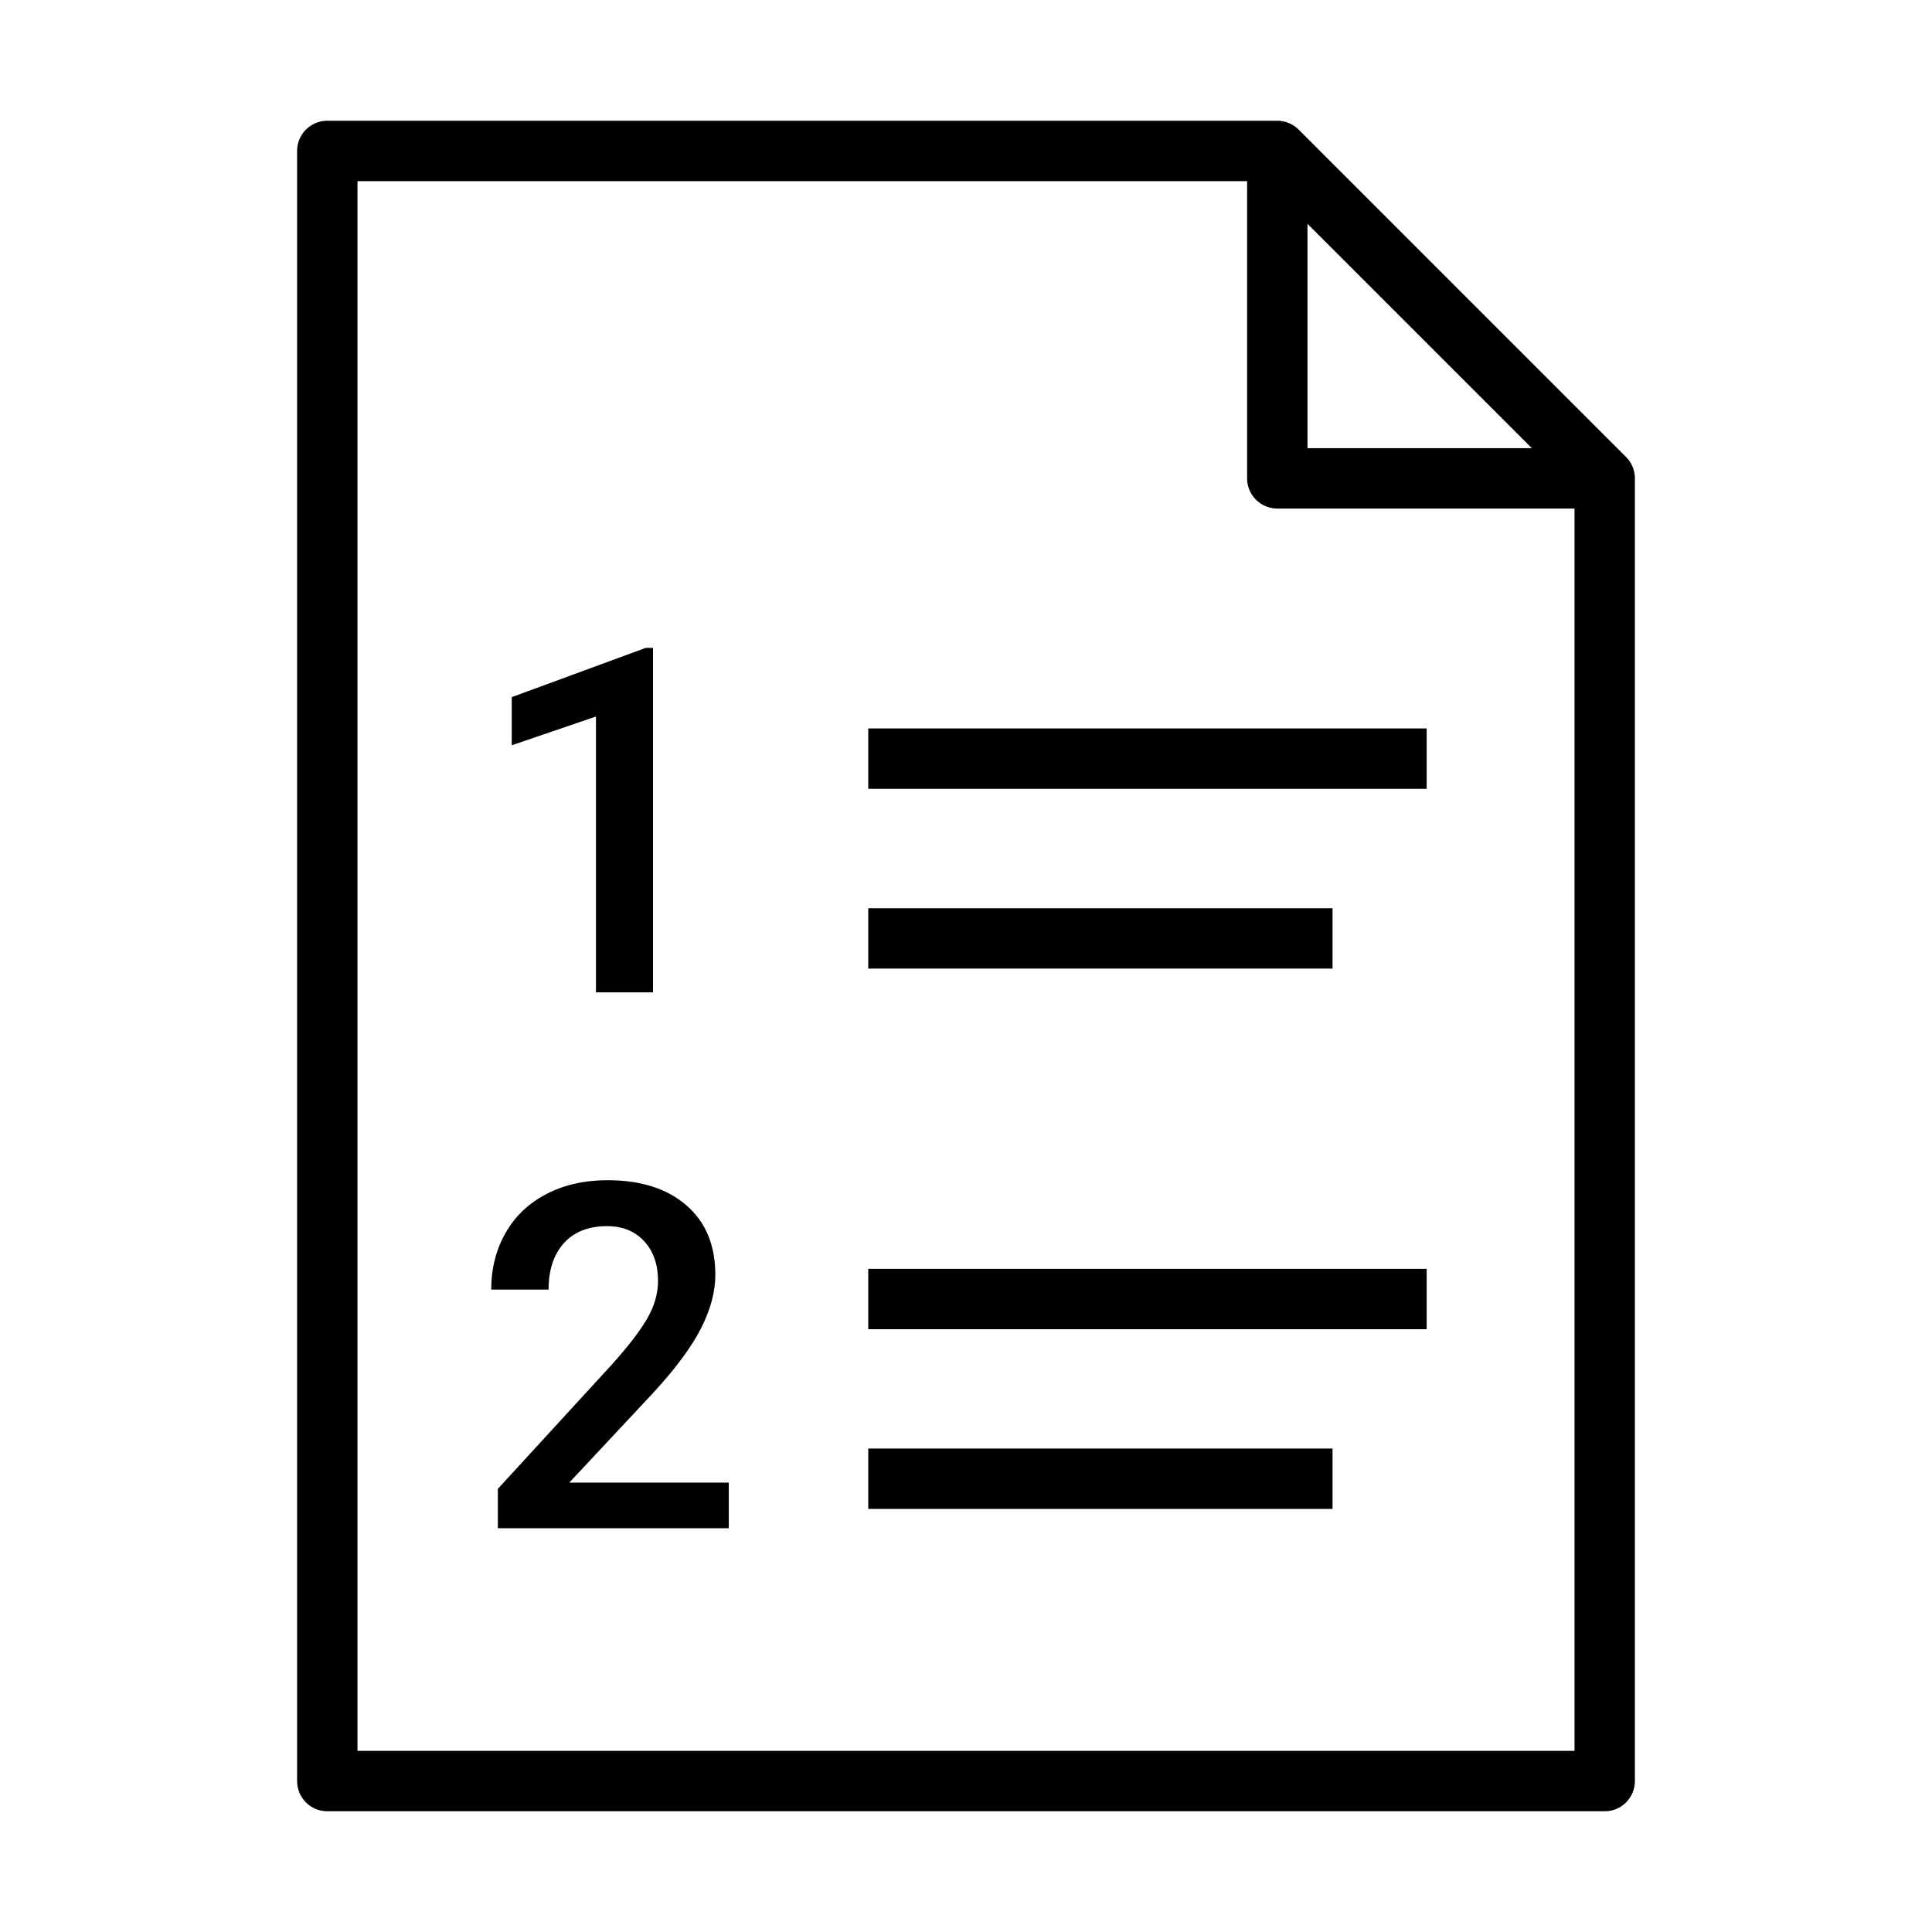 <svg xmlns="http://www.w3.org/2000/svg" viewBox="0 0 32 32"
    fill="none" stroke="#000" stroke-linejoin="round" stroke-miterlimit="10" >
  <path class="text" fill="black" stroke="none" stroke-linejoin="miter" d="M10.816 16.437h-.945v-4.569l-1.395.476v
  -.797l2.219-.816h.121v5.706zM12.07 25.312H8.246v-.652l1.895-2.066c.273-.305.468-.56.584-.764s.174-.409.174-.615c0-.271
  -.076-.489-.229-.656s-.357-.25-.615-.25c-.308 0-.546.094-.715.281s-.254.444-.254.77h-.95c0-.347.079-.658.236-.936s.383
  -.493.676-.646.631-.23 1.014-.23c.552 0 .987.139 1.307.416s.479.661.479 1.15c0 .284-.08.581-.24.893s-.423.665-.787 
  1.061L9.43 24.556h2.641v.756z"/>
  <path d="M21.156 2.5l5.423 5.423h-5.423zM26.579 29.5H5.421v-27h15.735l5.423 5.423zM22.071 15.543h-7.69M23.63 12.565h
  -9.249M22.071 24.492h-7.69M23.63 21.516h-9.249"/>
</svg>
